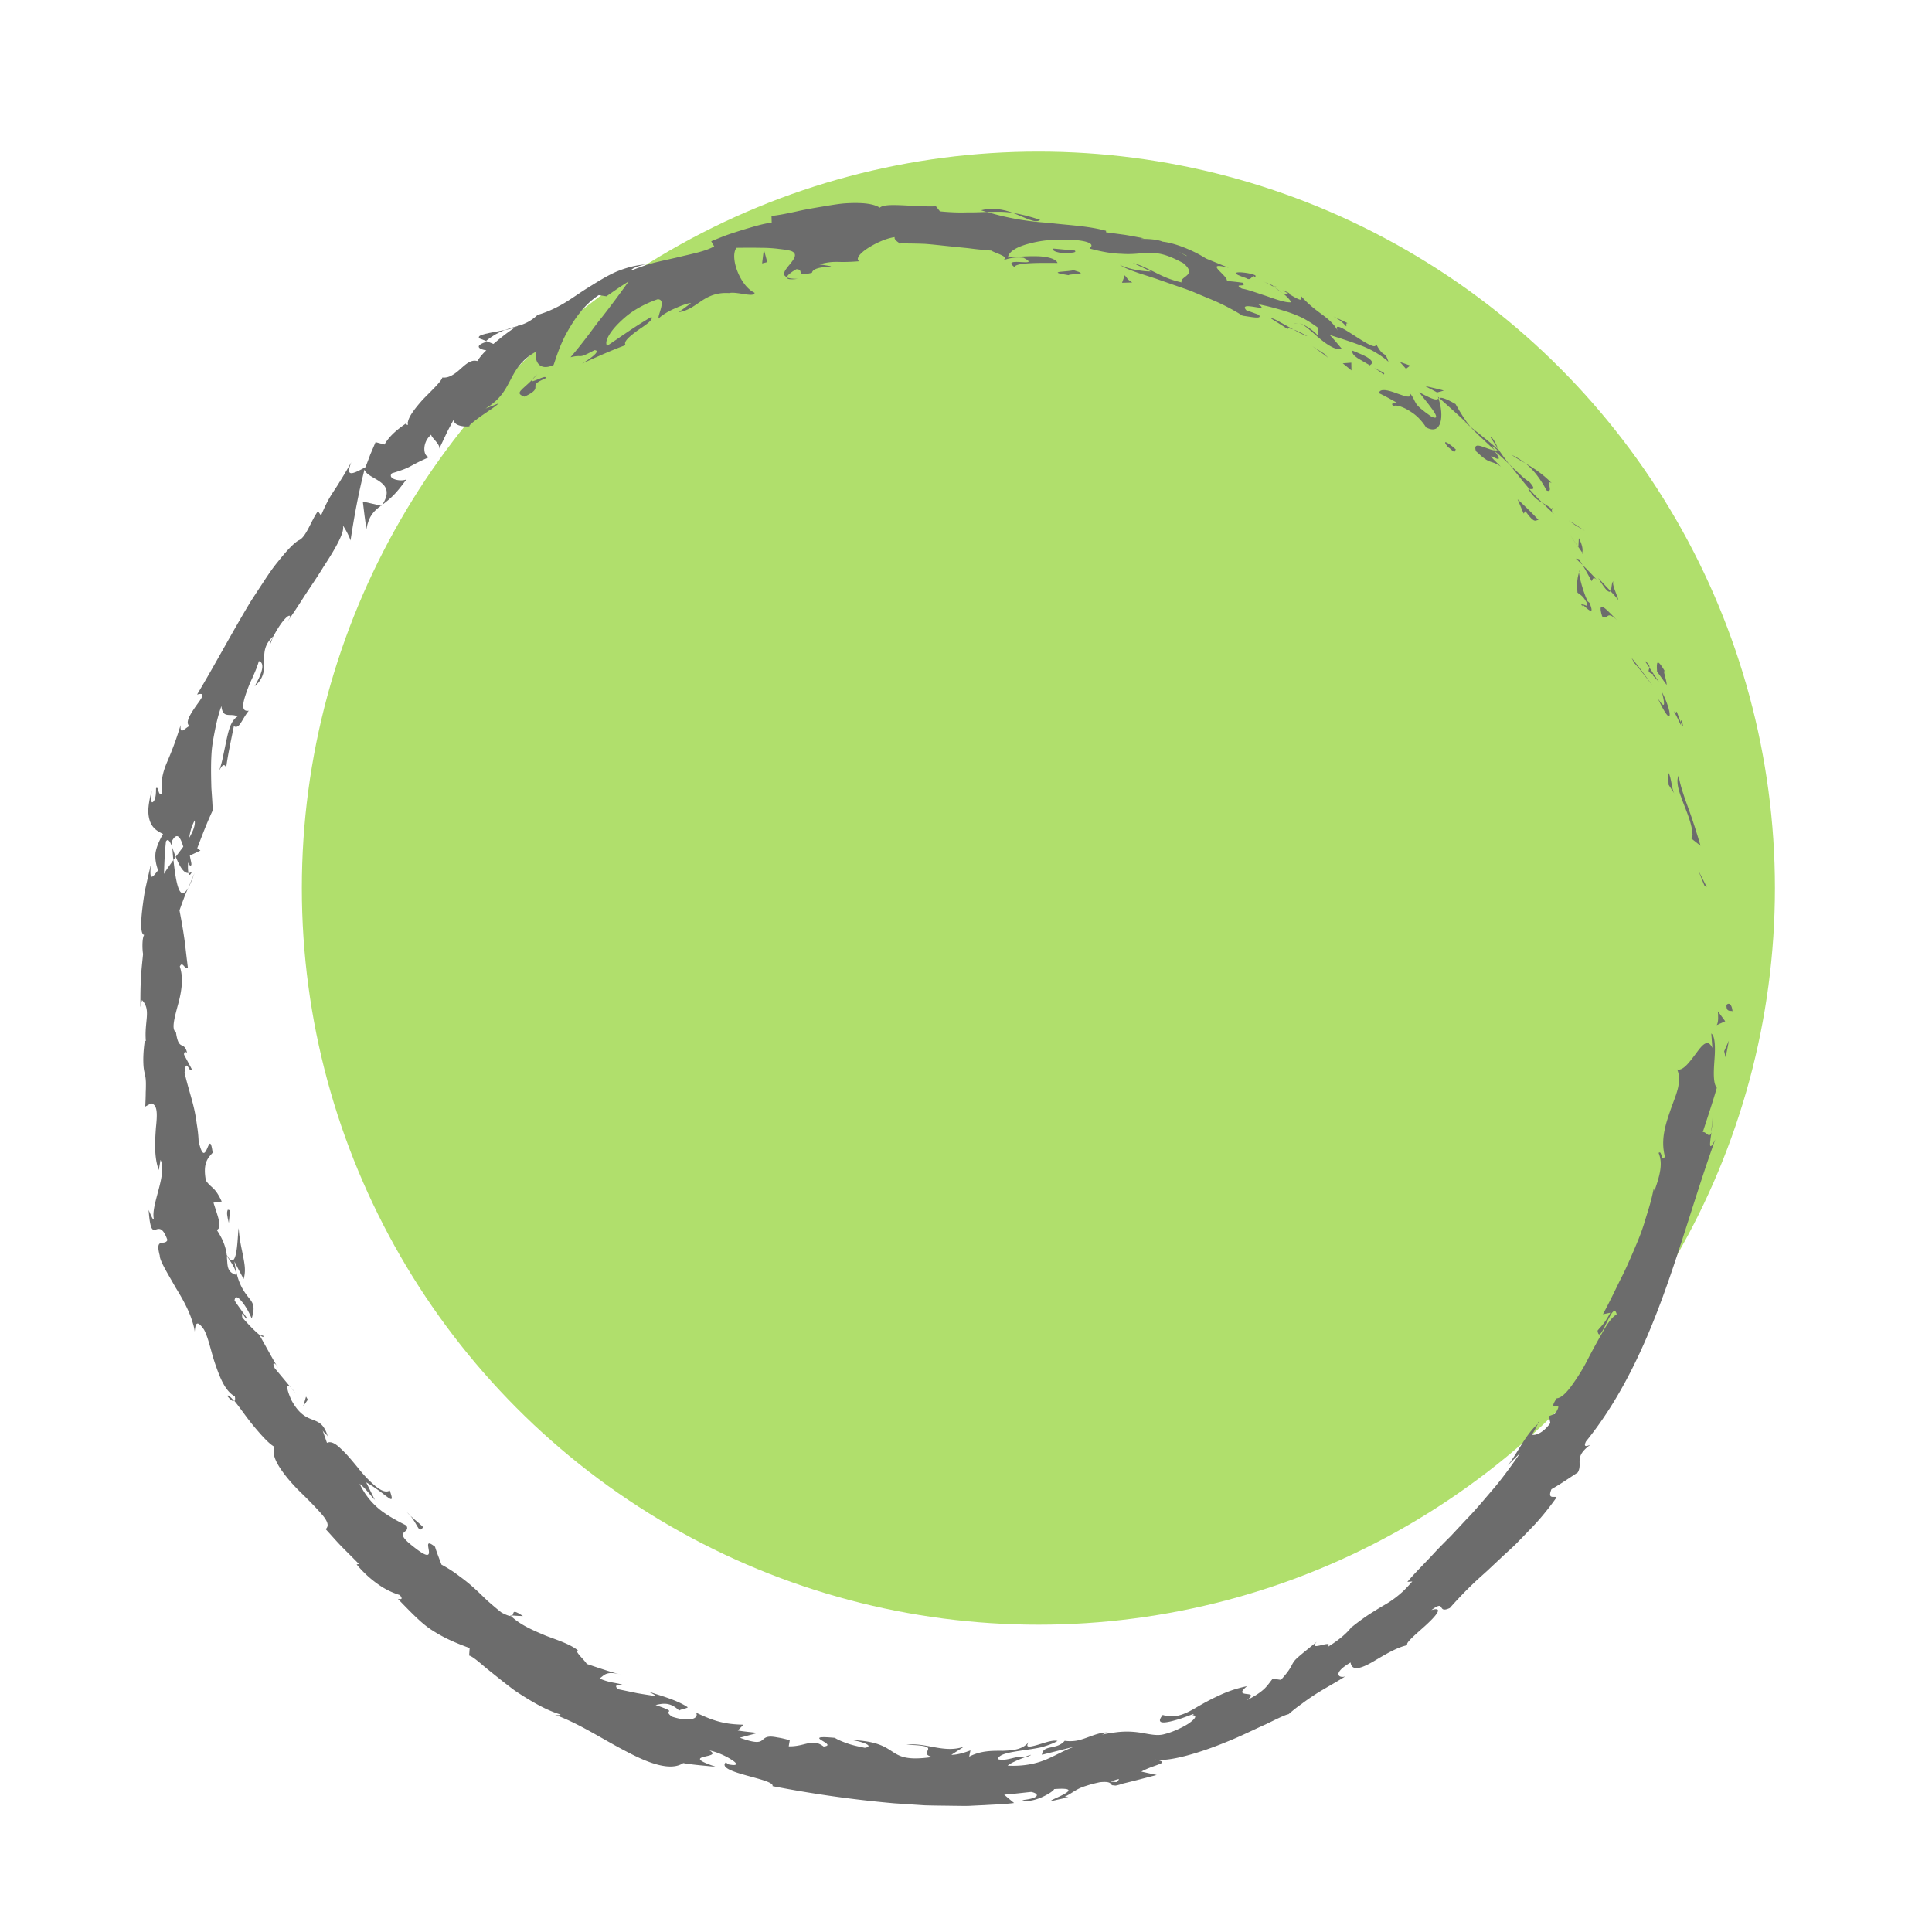 <svg xmlns="http://www.w3.org/2000/svg" viewBox="0 0 300 300"><circle cx="161.24" cy="137.91" r="114.37" fill="#b0df6c"></circle><g fill="#6C6C6C"><path d="M268.09 156.12c-.05 1.15.78.74.94.91-.23-1.94-1.15-.86-.94-.91z"></path><path d="M264.64 137.47L265.03 137.75 263.72 135.17 264.64 137.47z"></path><path d="M260.65 120.42c-.92 2 2.04 6.01 2.17 9.21l-.2.57 1.44 1.13c-.54-1.83-1.19-3.93-1.9-5.85-.72-1.92-1.31-3.72-1.51-5.06zM260.36 110.48c-.3.76-1.2-1.75.66 2.14-.02-.22-.01-.29-.02-.43-.15-.36-.34-.85-.64-1.71z"></path><path d="M261 112.19c.73 1.75-.02-1.32 0 0zM257.31 104.28l1.48 2.07c.09-.61-.77-2.67-.21-2.02-1.31-2.23-1.38-1.6-1.27-.05zM255.37 102.6c.26.35.51.7.75 1.06.03-.26-.06-.6-.75-1.06zM257.64 105.96l-1.52-2.29c-.06.43-.47.65.66 1.07-.47-.02.11.29.86 1.22zM258.07 107.45c.31 1.38.76 3.12-.63 1.03 1 2.12 1.61 2.96 1.79 2.7.15-.24-.09-1.62-1.16-3.73zM258.96 120.02c.06.61.13 1.22.14 1.84l.88 1.36c-.22-.34-.36-1.2-.5-1.95-.15-.75-.33-1.37-.52-1.25zM250.54 90.29c-.34.03-.23 1.14-.47 1.49.44.45.84.92 1.24 1.39-.27-.94-1.09-2.54-.77-2.88z"></path><path d="M250.08 91.78l-1.91-2.02c1.26 2.08 1.71 2.33 1.91 2.02zM253.74 102.91c1.03 1.13 1.9 2.36 2.87 3.55-1.07-1.46-2.11-2.92-3.27-4.31l.4.75zM244.62 81.56c.5.28.99.57 1.48.86l-1.24-.82-1.28-.78 1.04.74zM240.16 76.16c1.21.51-.29-1.84.79-1.14-1.34-1.38-2.77-2.31-4.09-3.08 1.23.98 2.26 2.3 3.3 4.22zM234.69 70.61c.63.46 1.37.87 2.17 1.33-.67-.51-1.37-.96-2.17-1.33zM245.7 85.82c.03-.28.19-.88-.54-2.26l-.07 1.38c.19.27.4.57.61.88zM245.08 84.99v-.05c-.66-.96-1.11-1.63-1.31-1.92.16.25.56.84 1.31 1.96zM245.85 86.05c-.06-.08-.1-.14-.15-.22 0 .13 0 .2.15.22zM251.11 96.31c-1.21-1.15-3.28-3.72-2.33-.6 1.07.69.52-1.11 2.33.6zM245.74 87.73c.5.82.94 1.68 1.41 2.51.16-.17.15-.79.78-.25-.73-.76-1.43-1.53-2.19-2.26z"></path><path d="M244.7 86.74L245.74 87.73 245.18 86.82 244.7 86.74z"></path><path d="M237.47 74.83c-.55-.35-1.06-.78-1.55-1.26-.51-.47-1.04-.97-1.59-1.52 1.04 1.29 2.09 2.65 3.15 3.88.35 0 1.19.23 0-1.1zM241.24 79.72c-.07-.06-.15-.13-.21-.19.05.18.12.3.21.19zM223.28 61.61c.03.1.06.18.08.28.05-.03.09-.05.14-.08l-.22-.2zM237.53 76.25c.69 1.05 1.33 1.47 2 1.84a39.28 39.28 0 01-2.06-2.15c-.16 0-.23.04.06.31zM231.41 67.83c.35.57.77 1.2 1.2 1.86-.23-.66-.87-1.87-1.2-1.86zM240.96 79.05l.15.12c-.11-.44-.15-.34-.15-.12zM240.96 79.05c-.49-.43-.97-.69-1.43-.97.52.55 1.03 1.05 1.5 1.45-.05-.16-.07-.34-.08-.48z"></path><path d="M216.32 63.08c.32-.25 1.22-.03 2.24.54.51.29 1.05.66 1.56 1.12.49.48.95 1.03 1.33 1.63 2.41 1.3 2.83-1.78 1.92-4.49-.3.22-.46.41-2.99-.97.57.9 4.14 4.79 1.89 3.79-1.52-1.07-2.08-1.57-2.38-2.03-.3-.46-.35-.85-.93-1.57.3.86-.85.41-2.1-.03-1.23-.47-2.63-.83-2.73-.02.98.46 1.9 1 2.85 1.52-.09.21-1.22-.21-.65.5zM227.41 65.53l.92.74c-.86-1.04-1.38-1.9-2.32-3.53-1.74-1-2.24-1.04-2.51-.92 1.43 1.3 2.9 2.56 4.28 3.9l-.37-.19zM232.12 69.94c-1.23-.09-3.54-1.71-2.94.12 2.46 2.34 2.17 1.19 3.87 2.4-3.97-3.85 1.45.82-.97-2.42.86.69 1.57 1.37 2.24 2.02-.62-.8-1.19-1.59-1.71-2.36.02.05.03.09.05.13l.02.02h-.01c.09.25.1.35-.05.11-.02 0-.07-.05-.09-.07-.11.06-.26.06-.41.05-.99-1.29-.02-.34.41-.05.04-.02.1-.01.14-.04v-.02c-1.39-1.25-2.9-2.37-4.34-3.56.76.91 1.89 1.87 3.79 3.67zM245.71 94.17c-.03-.18.03-.21.08-.25-.28-.24-.41-.31-.08.25z"></path><path d="M244.95 92.03c.31.27.78.36 1.4 1.48.38 1.07-.35.21-.56.41.61.52 1.96 1.97 1.03-.31l-.31-.26c-.92-1.99-1.56-4.98-1.26-4.72-.29.98-.45 1.76-.3 3.4zM238.9 80.74c-1.03-1.13-2.15-2.17-3.25-3.22l.94 2.23.27-.38c1.51 2.1 1.56 1.34 2.04 1.37zM223.15 60.94l1.05-.29c-.95-.28-1.95-.47-2.91-.7l1.86.99zM218.32 57.27l.65-.5c-.52-.2-1.06-.37-1.59-.56l.93 1.05zM45.15 215.45l.82.98c-.36-.48-.61-.77-.82-.98zM40.85 207.39l-.45-.03c.39.28.61.37.45.03zM78.37 51.24c-2.06.44-4.6.71-3.9 1.32l1 .39c1.09-.88 2.04-1.38 2.91-1.71zM26.92 133.57c.12-.16.24-.33.36-.5-.19-.51-.36-1-.52-1.43.06.58.07 1.23.17 1.93zM30.21 135.56l-.98 2.31c.29-.51.61-1.26.98-2.31zM79.51 250.85c.56.04 1.12.08 1.7.09-1.88-1.26-1.3-.35-1.7-.09zM161.5 34.13c-1.66-.55-3-.87-4.2-1.06 2.01.76 3.55 1.71 4.2 1.06zM35.29 216.78c.55.65.88.87 1.04.75-.56-.67-.94-1.01-1.04-.75zM152.34 32.65c.3.11.59.18.89.27 1.26-.03 2.55-.11 4.07.14-1.48-.56-3.24-.87-4.96-.41zM238.73 221.05c.11-.09.2-.21.31-.29-.08-.1-.18.05-.31.29zM265.93 173.45c-.02.56-.13 1.46-.23 2.32.11-.41.2-1.1.23-2.32zM197.65 44.33c1.19.51.23 0 0 0zM201.6 50.19c-.28-.04-.52-.02-.65.14.19-.14.41-.17.65-.14zM139.72 37.84h-.11c.37.16.31.13.11 0zM199.21 45.55c-.38-.31-.84-.65-1.35-.98.21.18.62.48 1.35.98zM199.16 45.07c.38.23.68.41.97.59.21-.05.12-.2-.97-.59zM195.99 43.63c.68.29 1.29.61 1.86.94-.21-.16-.28-.25-.21-.24-.35-.15-.84-.35-1.66-.7zM159.15 272.79c.08.02.18.02.27.05 1.16-.51.64-.39-.27-.05zM59.25 78.55s.04-.08.06-.13c-.05.03-.1.08-.14.11l.08.02zM56.89 82.17c.38-2.07 1.14-2.81 2.27-3.64-.93-.22-1.89-.45-2.82-.65.17 1.45.35 2.88.55 4.28z"></path><path d="M58.22 232.93l-1.36-2.75c3.31 1.87 4.64 4.05 3.66 1.26-.57.38-1.34.03-2.21-.67-.86-.71-1.86-1.74-2.74-2.87-.91-1.11-1.82-2.21-2.66-2.96-.8-.78-1.53-1.2-2.14-.89l-.67-1.93c.3.47.49.45.79.92-1.14-3.82-3.24-1.21-5.63-5.61-.73-1.59-.96-2.84-.1-1.98l-2.5-3c-.5-1 .04-.98.55 0-1.02-1.66-1.92-3.4-2.9-5.1h.09c-.77-.54-2.12-2.02-2.77-2.76-.26-1.53.57.57.72.08-.64-.9-1.32-1.8-1.93-2.73.08-.76.53-.57 1.05.07.55.62 1.19 1.69 1.61 2.73.61-1.94.18-2.46-.55-3.35-.68-.9-1.7-2.18-2.12-5.5.44.92.95 1.81 1.42 2.71.37-1.2.16-2.26-.07-3.5-.24-1.24-.6-2.64-.69-4.38-.23.87-.1 7.25-1.86 4.16-.12-1.01-.46-2.26-1.56-3.91.92-.3.19-2.01-.5-4.22l1.28-.18c-.53-1.14-.9-1.63-1.27-2-.37-.37-.74-.6-1.19-1.26-.51-2.75.33-3.51 1.05-4.31-.57-4.39-1.02 3.32-2.18-1.82-.04-.94-.14-1.79-.28-2.61-.11-.83-.24-1.63-.43-2.45-.37-1.64-.96-3.35-1.47-5.55.24-2.64.81.39 1.11-.57l-1.19-2.23c-.02-.57.31-.4.47-.32-.5-1.93-1.3-.09-1.73-3.18-.7-.4-.28-2.02.24-3.98.56-1.96 1.02-4.26.36-6.21.43-.92.75.5 1.26.24-.33-2.62-.43-3.76-.59-4.79-.15-1.03-.29-1.93-.72-4.17.43-1.19.85-2.37 1.37-3.52-1.43 2.51-1.94-1.06-2.31-4.3-.63.88-1.18 1.64-1.47 2.16.06-1.68.12-3.37.31-5.04.34-.55.66.05.99.95-.03-.35-.06-.69-.09-.95.86-1.63 1.37-.55 1.79.82-.39.53-.79 1.05-1.17 1.56.55 1.36 1.2 2.62 1.98 2.51-.09-.34-.11-.96-.06-1.63.15.35.3.58.45.46.17-.13-.05-.69-.18-1.53l1.64-.77-.49-.38c.76-1.98 1.5-3.95 2.4-5.86-.04-1.17-.13-2.33-.21-3.52-.03-1.18-.06-2.39-.04-3.69.01-.65.04-1.32.09-2.01.06-.69.17-1.4.3-2.14.28-1.47.58-3.11 1.21-4.84.21 2.07 1.41 1.02 2.51 1.61-1.01.63-1.36 2.01-1.71 3.6-.17.8-.34 1.65-.53 2.53-.17.88-.4 1.77-.76 2.63.75-1.79 1.17-1.19 1.21-.66.28-2.22.78-4.37 1.21-6.59.88.52 1.2-1.02 2.32-2.4-1.18.19-.98-1.07-.41-2.72.14-.41.31-.85.48-1.29.19-.44.39-.88.59-1.31.38-.87.73-1.7.9-2.38.67.17.99 1.06-.65 3.9 1.5-1.27 1.5-2.56 1.49-3.89-.04-1.33 0-2.65 1.45-3.89-.39.71-.7 1.04-.56 1.48.21-.96.99-2.39 1.72-3.41s1.46-1.6 1.41-1l-.42.68c.77-1.09 1.7-2.49 2.65-3.99.98-1.49 2.05-3.04 2.96-4.54 1.92-2.92 3.37-5.52 2.99-6.37.2.1 1.11 1.84 1.2 2.31.55-3.61 1.22-7.34 2.17-11.02.48 1.62 5.19 1.71 2.75 5.47.51-.39 1.08-.82 1.7-1.44.63-.62 1.28-1.45 2.08-2.53-.77.43-3.05 0-2.29-.92 3.52-1.08 2.23-.99 6.12-2.65-1.19.61-1.64-2.03 0-3.35-.02.47 1.6 1.6 1.2 2.27l1.2-2.53c.41-.85.86-1.64 1.3-2.48-.76 1.11 1.02 1.62 2.3 1.43-.34-.01.53-.68 1.59-1.47 1.09-.77 2.41-1.6 2.89-2.09l-2.06.82c2.45-1.51 3.11-3.03 3.89-4.46.38-.73.76-1.46 1.35-2.21.6-.74 1.4-1.53 2.7-2.21-.39.76-.02 3.31 2.64 2.11.3-.81.85-2.81 1.99-4.91 1.14-2.07 2.75-4.49 5.02-5.94l1.2.18c1.13-.78 2.26-1.59 3.44-2.3-.88 1.23-2.52 3.5-4.26 5.7-.88 1.08-1.72 2.29-2.54 3.33-.81 1.06-1.58 1.99-2.22 2.74 2.14-.53.9.41 3.71-1.1 1.27.04-1.12 1.63-1.93 2.08 2.25-1 4.47-2.03 6.78-2.87-.43-.54.72-1.43 1.9-2.31 1.2-.82 2.44-1.6 2.1-2.07-2.38 1.37-4.62 2.99-6.87 4.49-.44-.54.21-1.88 1.63-3.35.71-.72 1.6-1.53 2.66-2.19 1.06-.66 2.27-1.25 3.55-1.69 1.46 0-.11 2.61.17 2.99.24-.33 1.31-1.05 2.45-1.54 1.13-.51 2.27-.92 2.55-.84l-1.89 1.4c1.47-.23 2.46-1.04 3.57-1.78 1.11-.73 2.37-1.31 4.24-1.19 1.2-.29 3.94.77 3.96-.05-2.27-1.05-3.91-5.54-2.81-6.98.23 0 1.98-.03 3.83 0 .93 0 1.89.06 2.73.17.83.09 1.52.2 1.91.32 2.23.82-2.53 3.36-.61 4.07 0-.37 1.03-1.02 1.46-1.24 1.33.08-.33 1.22 2.4.56.26-1.42 5.69-.61 1.15-1.31 1.35-.37 2.09-.39 2.89-.38.8.02 1.66.03 3.28-.1-.55-.4.1-1.2 1.27-1.98 1.17-.76 2.84-1.58 4.26-1.77-.15.35.5.79.81.98 1.44 0 2.72.02 3.91.07 1.19.09 2.28.22 3.36.33 1.08.11 2.14.22 3.27.33 1.13.15 2.32.28 3.65.38.47.36 2.99.98 1.84 1.46.78-.15 1.53-.52 3.16-.34 2.99 1.57-3.64-.28-1.42 1.43.29-.74 4.32-.63 6.7-.63-.25-.65-1.57-1-3.15-1.04-1.57-.04-3.36.1-4.55.2.08-.84 1.19-1.57 3.02-2.09.91-.25 2.01-.5 3.24-.6 1.22-.09 2.59-.11 4.04-.04 2.3.18 2.71.63 2.67.9-.04.29-.54.5-.13.47 2.06.55 3.57.75 4.8.78 1.21.09 2.14 0 3.01-.07.88-.07 1.71-.13 2.74.03 1.03.16 2.22.62 3.82 1.48 2.34 1.93-.59 2.06-.24 3-1.8-.39-3.07-1.02-4.21-1.6-1.15-.55-2.15-1.11-3.36-1.43l2.81 1.33c-1.23.02-3.64-.38-4.84-1.04.5.39 1.6.84 3.06 1.34.73.23 1.55.5 2.43.78.87.31 1.8.63 2.76.97.96.34 1.96.66 2.94 1.04.97.41 1.94.82 2.89 1.21 1.9.78 3.63 1.71 5 2.58 1.19.14 3.17.63 2.5-.15l-1.94-.71c-1.38-1.58 4.06.52 1.84-.93 1.42.27 2.89.66 4.47 1.16.79.26 1.59.57 2.41.96.8.42 1.6.92 2.4 1.52l.03 1.43c.11-.35-1.87-1.92-3.02-2.14.85.16 1.96 1.29 3.14 2.29.59.5 1.2.97 1.81 1.3.59.35 1.19.54 1.79.44-.63-.73-1.24-1.5-1.91-2.18 1.39.43 2.95.93 4.57 1.53 1.63.59 3.21 1.43 4.55 2.63-.63-1.93-.73-.37-2.03-2.99.89 2.65-7.69-5-5.68-1.53-.69-1.36-1.59-2.07-2.58-2.81-1-.74-2.08-1.52-3.3-2.9-.09.41.72 1.24-1.87-.31-.17.04-.53.03-.75.02-.08-.05-.1-.07-.17-.12.05.04.08.08.13.12-.14 0-.16 0 .05.04.56.48.98.94 1.08 1.24-.88.08-2.35-.46-3.83-.97-1.5-.49-2.98-1.04-3.8-1.15-1.53-.9.86-.12.15-.91-.82-.12-1.64-.21-2.48-.27.14-.91-3.84-3.12.27-2.06l-3.51-1.43c-1.92-1.24-4.8-2.41-6.72-2.62-1.68-.68-4.62-.28-2.93-.53-.98-.18-1.95-.37-2.93-.53l-2.95-.4v-.23c-2.83-.78-5.88-.86-8.96-1.24-3.11-.2-6.25-.69-9.53-1.69-.99.04-2 .08-3.16.07-1.17.04-2.49 0-4.14-.16l-.63-.79c-1.27.07-3.17-.05-4.91-.14-1.73-.08-3.29-.12-3.81.36-.71-.47-1.85-.68-3.22-.72-.69-.02-1.43 0-2.21.05-.78.06-1.59.19-2.41.32-1.64.28-3.34.54-4.88.89-1.55.34-2.96.63-4.09.74l.03 1.03c-1.52.21-2.97.68-4.5 1.13-.76.24-1.55.49-2.36.77-.81.29-1.64.64-2.53 1l.46.8c-1.46.81-3.52 1.16-5.78 1.72-1.14.26-2.34.52-3.57.82-1.21.34-2.43.76-3.62 1.25.2-.45 1.46-.85 2.39-.99-1.61.09-3.16.53-4.64 1.14-1.47.65-2.85 1.52-4.21 2.37-1.37.83-2.65 1.79-3.96 2.56s-2.66 1.37-4.03 1.77c-1.05.98-1.97 1.38-2.94 1.68.11-.07.2-.14.28-.21-.13.06-.31.17-.5.28-.62.17-1.25.35-1.9.61.61-.13 1.17-.29 1.64-.45-.92.55-2.22 1.56-3.44 2.6l-1.1-.44c-.1.08-.19.14-.3.22-1.53.56-.81 1.06.3 1.21-.6.55-1.07 1.16-1.4 1.67-.96-.27-1.74.44-2.56 1.17-.41.37-.84.74-1.31 1-.46.27-.97.45-1.56.38-.18.65-1.66 2.01-3.04 3.43-1.32 1.49-2.54 3.04-2.29 3.95-.19-.13-.61.09.02-.47-1.47.98-2.87 2.07-3.67 3.5l-1.39-.37-.82 1.92-.74 1.96c-2.13 1.16-3.14 1.58-2.21-.76-.71 1.27-1.24 2.13-1.65 2.79-.4.67-.7 1.13-.99 1.56-.57.87-1.1 1.65-2.06 3.92l-.47-.68c-1.03 1.36-1.87 4.14-3.02 4.54-.87.53-1.98 1.77-3.29 3.42-.67.81-1.33 1.77-2.01 2.81-.68 1.04-1.41 2.14-2.15 3.29-2.83 4.69-5.74 10.16-8.31 14.42 1.47-.4.74.52-.12 1.71-.83 1.2-1.82 2.66-1.05 3.17-.72.33-1.52 1.51-1.38-.16-.72 2.43-1.43 4.19-2.1 5.76-.67 1.57-1.04 3.05-.78 4.93-.69.41-.48-1.26-.94-.86 0 .43.02 1.68-.44 2.1-.46.41-.24-.84-.25-1.68-.33 1.26-.49 2.26-.51 3.07.01.81.15 1.43.37 1.9.43.95 1.19 1.35 1.92 1.71-.66 1.17-1.03 2.08-1.17 2.94-.09.88.05 1.71.4 2.71-.67.78-1.47 2.17-1.1-.98-.1.43-.31 1.32-.56 2.4-.12.54-.25 1.13-.39 1.75-.1.62-.2 1.25-.28 1.88-.34 2.51-.5 4.83.17 4.98-.37.52-.28 2.47-.17 2.95-.2 1.98-.32 3.06-.35 4.14-.05 1.07-.08 2.14-.06 4.1l.24-1.08c1.47 1.55.34 3.23.6 6.37l-.16-.08c-.26 1.81-.25 2.91-.22 3.65.03.74.13 1.12.21 1.5.09.38.17.75.18 1.48 0 .37 0 .82-.03 1.41 0 .59-.03 1.31-.07 2.21l.9-.5c1.07.21.96 1.78.75 3.83-.14 2.03-.3 4.56.45 6.52l.27-1.57c.51 1.04.2 2.7-.25 4.43-.44 1.72-1.03 3.54-.8 4.68-.03.53-.51-.69-.8-1.34.45 6.17 1.42.44 2.92 4.67-.4.99-1.98-.53-1.19 2.42-.01.8 1.21 2.74 2.47 4.97.68 1.1 1.36 2.27 1.89 3.44.27.59.5 1.17.67 1.74.19.57.34 1.12.4 1.66.1-1.04.22-2.06 1.43-.33.76 1.39 1.11 3.59 1.84 5.6.7 2.01 1.49 3.97 2.96 4.79.08.42.03.62-.07.7.81.94 1.89 2.6 3.1 4.03 1.2 1.43 2.37 2.72 3.14 3.09-.41.94.07 2.1.9 3.37.84 1.27 2.04 2.64 3.31 3.86 1.26 1.23 2.42 2.42 3.21 3.35.79.94 1.1 1.71.51 2.2.85.92 1.66 1.87 2.53 2.76l2.64 2.65-.36.08c1.55 1.83 2.89 2.8 3.93 3.48 1.07.66 1.91.99 2.78 1.27.69.87-.1.56-.28.62 2.43 2.51 3.79 3.89 5.3 4.85 1.5.96 2.99 1.73 5.82 2.76l-.08 1.16c.41.11 1.06.61 1.92 1.34.86.74 1.98 1.62 3.23 2.62.63.49 1.29 1.01 1.99 1.52.72.48 1.47.96 2.24 1.42 1.54.92 3.16 1.77 4.83 2.26-.11.07-.33.17-.88.05 3.68 1.29 7.54 3.88 11.16 5.73 3.58 1.9 6.87 3.02 8.75 1.76 1.68.3 3.41.4 5.1.59-6.17-2.04 1.36-1.24-1.03-2.55 1.24.24 2.73.95 3.54 1.51.82.52.95.96-.58.65l-.42-.31c-1.62 1.61 7.68 2.55 7.26 3.69 6.34 1.23 12.65 2.12 18.93 2.67 1.57.1 3.14.21 4.7.31 1.56.05 3.12.05 4.67.08.78 0 1.55.03 2.32 0 .77-.04 1.54-.08 2.31-.11 1.53-.1 3.07-.13 4.58-.33-.52-.43-1.03-.84-1.54-1.3 1.4-.1 2.79-.28 4.18-.42 1.14.2 1.64.95-1.38 1.27 1.7.63 4.94-1.33 4.95-1.71 5.91-.45-1.99 2.09-.21 1.81l2.43-.54-.58-.07c.94-.47 1.42-.87 2.11-1.22.35-.18.75-.34 1.28-.5.53-.18 1.2-.36 2.08-.55 2.3-.23 1.35.61 2.25.47.02.1.33.08 1.37-.27 1.74-.41 3.46-.88 5.2-1.32l-2.38-.53c2.11-1.17 4.8-1.33 2.08-1.89 1.99.44 6.78-.91 11.2-2.74 2.22-.88 4.31-1.95 6.04-2.71 1.7-.82 2.97-1.47 3.54-1.57.64-.56 1.29-1.08 1.98-1.56.67-.51 1.36-.99 2.08-1.46 1.45-.94 3.05-1.78 4.75-2.85-.97.34-2.14-.45.82-2.16.19 1.44 1.72.9 3.54-.16 1.81-1.07 4.04-2.44 5.71-2.59-1.38.27.53-1.33 2.24-2.86 1.71-1.54 3.12-3.14 1.06-2.53 2.32-1.72.78.65 2.86-.32 1.16-1.31 2.41-2.63 3.78-3.93.68-.65 1.41-1.28 2.13-1.94.71-.67 1.44-1.35 2.17-2.04s1.51-1.36 2.24-2.09c.72-.74 1.45-1.49 2.18-2.25 1.48-1.5 2.82-3.17 4.07-4.92-.2-.32-1.5.47-.79-1.28 1.42-.8 2.72-1.71 4.09-2.6.42-.74.23-1.35.29-2 .06-.64.34-1.33 1.68-2.31-.48.21-1.2.5-.69-.51 5.29-6.53 8.97-14.4 11.91-22.43 2.96-8.07 5.22-16.29 8.17-24.49-1.08 2.18-.87.64-.59-1.1-.36 1.11-.85-.16-1.36 0 .73-2.27 1.51-4.56 2.18-6.89-.61-.71-.49-2.61-.36-4.44.14-1.83.1-3.6-.5-3.99l.17 2.25c-.71-1.52-1.55-.5-2.49.78-.98 1.29-2.04 2.83-2.98 2.55.36.83.35 1.77.15 2.78-.22 1.01-.67 2.08-1.08 3.22-.78 2.29-1.7 4.73-.97 7.53-.59 1.06-.43-1.09-.98-.56.61 1.46.37 3.06-.64 5.86l-.12-.37c-.37 2.05-.97 3.73-1.44 5.31-.47 1.58-1.07 2.98-1.68 4.4-.61 1.42-1.23 2.87-2.05 4.45-.79 1.59-1.61 3.36-2.72 5.4l1.15-.24c-.94 1.77-1.38 2.03-1.98 2.78.35 2.71 2.38-5.08 2.97-2.53-.72.42-1.44 1.43-2.16 2.72-.73 1.29-1.58 2.81-2.36 4.33-.76 1.53-1.7 2.94-2.5 4.06-.82 1.1-1.58 1.87-2.31 1.94-1.66 2.56 1.42-.18-.25 2.4l-.94.36.22 1.07c-1.18 1.64-2.45 2-2.88 1.78.33-.36.68-1.2.95-1.65-1.04.86-2.04 2.37-2.88 3.75-.84 1.38-1.61 2.55-1.96 2.84.69-.69 1.41-1.38 2.09-2.08-1.17 1.72-2.46 3.51-3.89 5.25-1.47 1.7-2.93 3.5-4.54 5.14-.78.84-1.57 1.68-2.34 2.51-.81.8-1.6 1.6-2.37 2.41-1.5 1.65-3.06 3.14-4.38 4.71l.76-.06c-.52.59-.97 1.08-1.39 1.48a15.76 15.76 0 01-2.95 2.18c-.58.33-1.16.69-1.96 1.19s-1.78 1.18-3.12 2.25l.14-.23c-.84 1.19-2.28 2.33-3.88 3.31 1.16-1.37-3.26.88-1.67-.82-2.61 2.13-3.29 2.64-3.61 3.16-.35.49-.35 1-1.96 2.76l-1.27-.19c-.52.64-.78 1.06-1.27 1.54-.5.47-1.22 1.03-2.76 1.81 2.3-1.74-2.47-.13.04-2.18-1.8.37-3.24.91-4.48 1.51-1.25.57-2.3 1.16-3.25 1.71-1.88 1.12-3.44 1.85-5.36 1.25-1.22 1.5.32 1.28 1.99.8 1.68-.44 3.4-1.32 2.63-.76.84.03.34.64-.65 1.32-1 .64-2.52 1.32-3.63 1.59-1.11.35-2.24.06-3.78-.2-.77-.12-1.64-.2-2.65-.16-.51.02-1.05.07-1.64.17-.6.07-1.24.18-1.93.35.56-.12.56-.28 1.11-.4-1.1-.01-2.08.39-3.13.77-.52.19-1.07.38-1.65.5-.59.1-1.21.12-1.9.03-1.23 1.48-3.36.53-3.53 2.17l5.14-1.29c-1.43.46-2.76 1.28-4.38 1.98-1.62.69-3.55 1.12-6.08 1 .35-.37 1.77-.97 2.74-1.33-1.49-.3-2.72.7-4.27.33.14-.78 1.72-1.05 3.63-1.34.96-.14 2.01-.28 3-.49.98-.26 1.91-.57 2.64-1.01-.81-.21-2.23.38-3.31.67-1.08.29-1.79.41-1.12-.54-.98 1.22-2.4 1.33-4 1.4-1.61 0-3.4-.07-5.29.91l.2-.97c-.6.22-1.84.69-2.97.69l1.98-1.28c-3.08 1.11-5.99-.71-8.94-.28 3.1.07 3.45.35 3.35.72-.1.38-.66.86.68 1.17-7.81 1.13-4.42-2.42-12.94-2.64 1.16 0 4.29.91 2.44 1.22-.81-.17-1.75-.35-2.59-.64-.84-.29-1.6-.6-2.07-.91-5.66-.52.74 1.08-1.74 1.35-1.77-1.36-2.84.03-5.42-.03l.16-.95c-.79-.22-1.41-.36-1.91-.43-.5-.1-.87-.14-1.15-.13-.58.02-.82.22-1.05.41-.45.4-.83.79-3.64-.24l2.75-.74c-1.02-.13-2.05-.21-3.07-.38l.88-.9c-1.7-.04-2.79-.21-3.83-.49-1.05-.28-2.05-.69-3.53-1.38.51.89-.95 1.53-3.74.62-1.67-1.22 1.34-.44-2.54-1.81 1.1-.24 2.26-.51 3.66.87.28-.24 1.06-.28 1.34-.51-1.8-1.24-4.9-1.98-6.28-2.51.51.24 1.12.54 1.4.79-.99-.16-2-.3-3-.48l-2.98-.62c-.71-.72.1-.67.88-.63-1.13-.42-2.1-.3-3.72-1.03.75-.5 1-1.24 3.41-.57-1.83-.46-3.6-1.09-5.41-1.69-.19-.46-2.11-2.15-1.32-2.07-1.22-.98-3.05-1.57-4.98-2.29-1.88-.8-3.94-1.63-5.45-3.07-.26 0-.69-.13-1.48-.55-.77-.6-1.48-1.22-2.19-1.84-.69-.65-1.35-1.32-2.07-1.96-.71-.65-1.47-1.26-2.3-1.86-.81-.63-1.72-1.22-2.76-1.78-.34-.93-.71-1.81-1-2.77-2.82-2.25 1.37 3.75-3.36-.02-3.41-2.64-.32-1.95-1.09-3.28-.98-.51-2.36-1.19-3.75-2.19a11.435 11.435 0 01-3.51-4.29c1.05.81 1.56 1.71 2.43 2.56zM35.21 195c.23.38.64.92.94 1.47.33.54.56 1.08.41 1.47-1.4-.52-1.19-1.43-1.35-2.94zm-4.98-67.61c.13.71-.23 1.67-.85 2.7.12-.83.34-1.75.85-2.7zm154.08-87.66s-.07 0-.11.01c-1.86-1.03-1.2-.65.11-.01zm3.92 1.87c.45.03.47-.1.35-.29-.37.12-1.28-.23-2.29-.69.2.34.66.71 1.94.98zm-14.88 235.12l-.88-.06c1.77-.69 1.32-.33.88.06z"></path><path d="M29.83 135.31c-.2.21-.39.25-.58.27.1.37.28.41.58-.27zM79.2 250.83l.1.09c.09 0 .16-.03.21-.06l-.31-.02zM123.86 43.3c-.84 0-1.33-.08-1.67-.21 0 .24.41.37 1.67.21zM209.58 50.36c-.82-.45-1.69-.82-2.53-1.22 1.2.64 1.52 1.04 2 1.55.07-.23-.21-.79.53-.33zM224.86 69.45c.36.18.61.56.97.74l.23-.4c-1.23-1.13-2.31-1.67-1.2-.34zM210.02 54.45c-.13.4.2.77.78 1.16.58.37 1.39.79 2.2 1.29-.1-.06-.19-.12-.28-.2.55-.3.36-.67-.21-1.08-.57-.4-1.54-.78-2.5-1.17zM213.38 57.13c.5.31 1 .64 1.45 1.01.45-.24-.53-.49-1.45-1.01zM193.52 43.19c.76.57.95-.71 1.29-.19.69-.26-.86-.61-1.95-.7-.54-.05-.99 0-.99.13 0 .12.45.36 1.65.76z"></path><path d="M209.85 57.52L209.83 56.32 208.5 56.42 209.85 57.52z"></path><path d="M197.39 49.47l2.55 1.62c.04-.17.42-.08.88.07-1.63-.87-3.36-1.98-3.43-1.68zM200.82 51.15c.84.47 1.64.93 2.19 1.05-.46-.24-1.44-.8-2.19-1.05zM206.25 55.57l-.64-.65-1.79-1.12c.81.59 1.65 1.13 2.43 1.77zM166.89 38.9l-3.29-.3c-.38.28.46.64 1.68.72.81-.1 2.04-.01 1.61-.43zM175.82 43.86c-.78-.44-.78-.67-1.17-1.12l-.42 1.17 1.58-.05zM166.66 41.94c-.39.28-4.74.16-.75.79.38-.3 3.59.05.75-.79z"></path><path d="M118.34 40.9L119.14 40.7 118.61 38.73 118.34 40.9z"></path><path d="M81.45 61.59c3.37-1.57.06-1.55 3.22-2.81.49-.89-2.59 1.04-2.05.21-1.63 1.65-2.77 2.04-1.17 2.61zM82.62 58.99c.26-.26.53-.55.81-.89-.49.46-.69.71-.81.89zM267.93 164.16c.23-.85.35-1.71.53-2.57l-.73 1.64c.08.31.13.62.2.93zM266.58 159.17l1.31-.59-1.14-1.55c.04.58.13 1.7-.18 2.14zM35.73 187.93l-.35-.09c-.23.44-.1.98.15 2.06l.2-1.97z"></path><path d="M47.8 217.34L47.52 216.86 47.09 218.35 47.8 217.34z"></path><path d="M65.71 237.12c-.77-.76-1.83-1.5-2.54-2.33 1.75 1.58 1.74 3.57 2.54 2.33z"></path></g></svg>